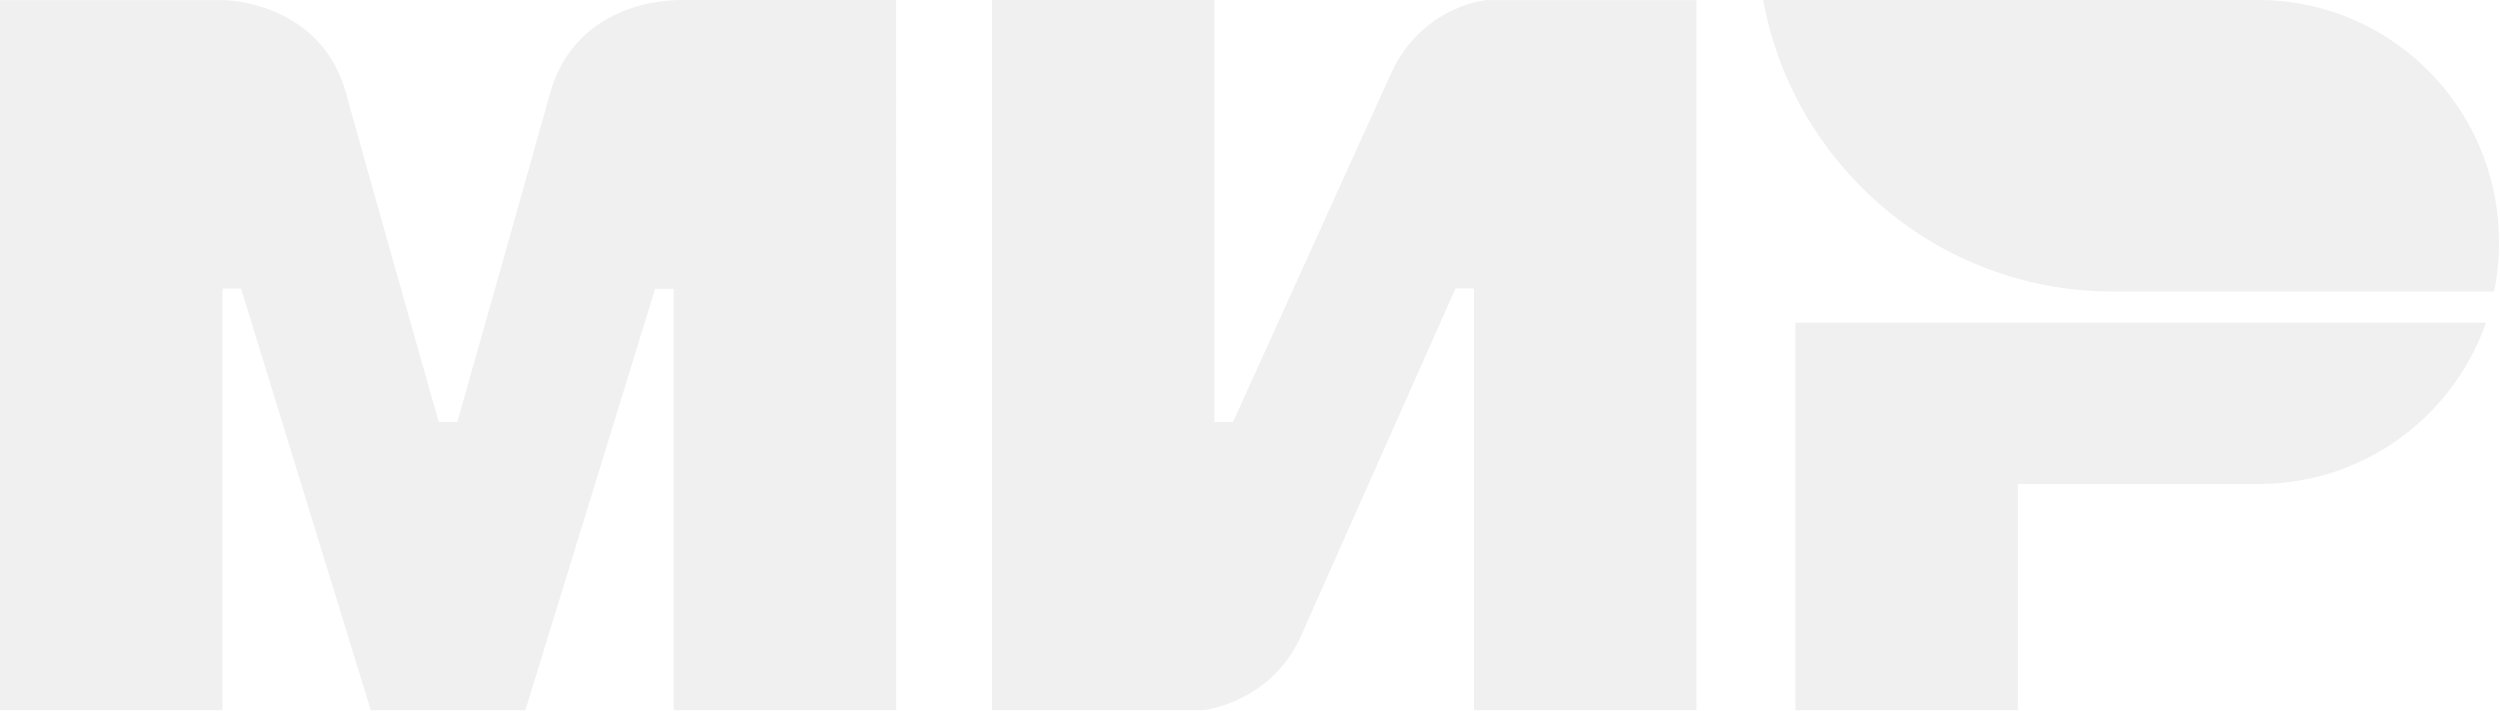 <svg width="95" height="27" fill="none" xmlns="http://www.w3.org/2000/svg"><g opacity=".5" clip-path="url(#clip0_44_121)" fill="#E1E1E1"><path d="M25.6.004v.012c-.012 0-3.712-.012-4.699 3.537a3805.624 3805.624 0 01-3.524 12.48h-.704s-2.608-9.18-3.524-12.492c-.987-3.548-4.7-3.537-4.7-3.537H0v26.989h8.454v-16.03h.705l4.933 16.03h5.87l4.933-16.017h.705v16.017h8.454V.003H25.6zm30.882 0s-2.478.224-3.641 2.83l-5.987 13.2h-.705V.003h-8.454v26.989h7.984s2.596-.236 3.76-2.83l5.869-13.2h.705v16.03h8.453V.004h-7.984zm11.743 12.257v14.732h8.454V18.39h9.159c3.994 0 7.373-2.558 8.63-6.126H68.225v-.004zM85.803 0H67c.94 5.14 4.78 9.262 9.746 10.606 1.152.313 2.341.472 3.535.472h14.492c.13-.614.188-1.238.188-1.887 0-5.077-4.1-9.191-9.158-9.191z"/></g><defs><clipPath id="clip0_44_121"><path fill="#fff" d="M0 0h95v27H0z"/></clipPath></defs></svg>